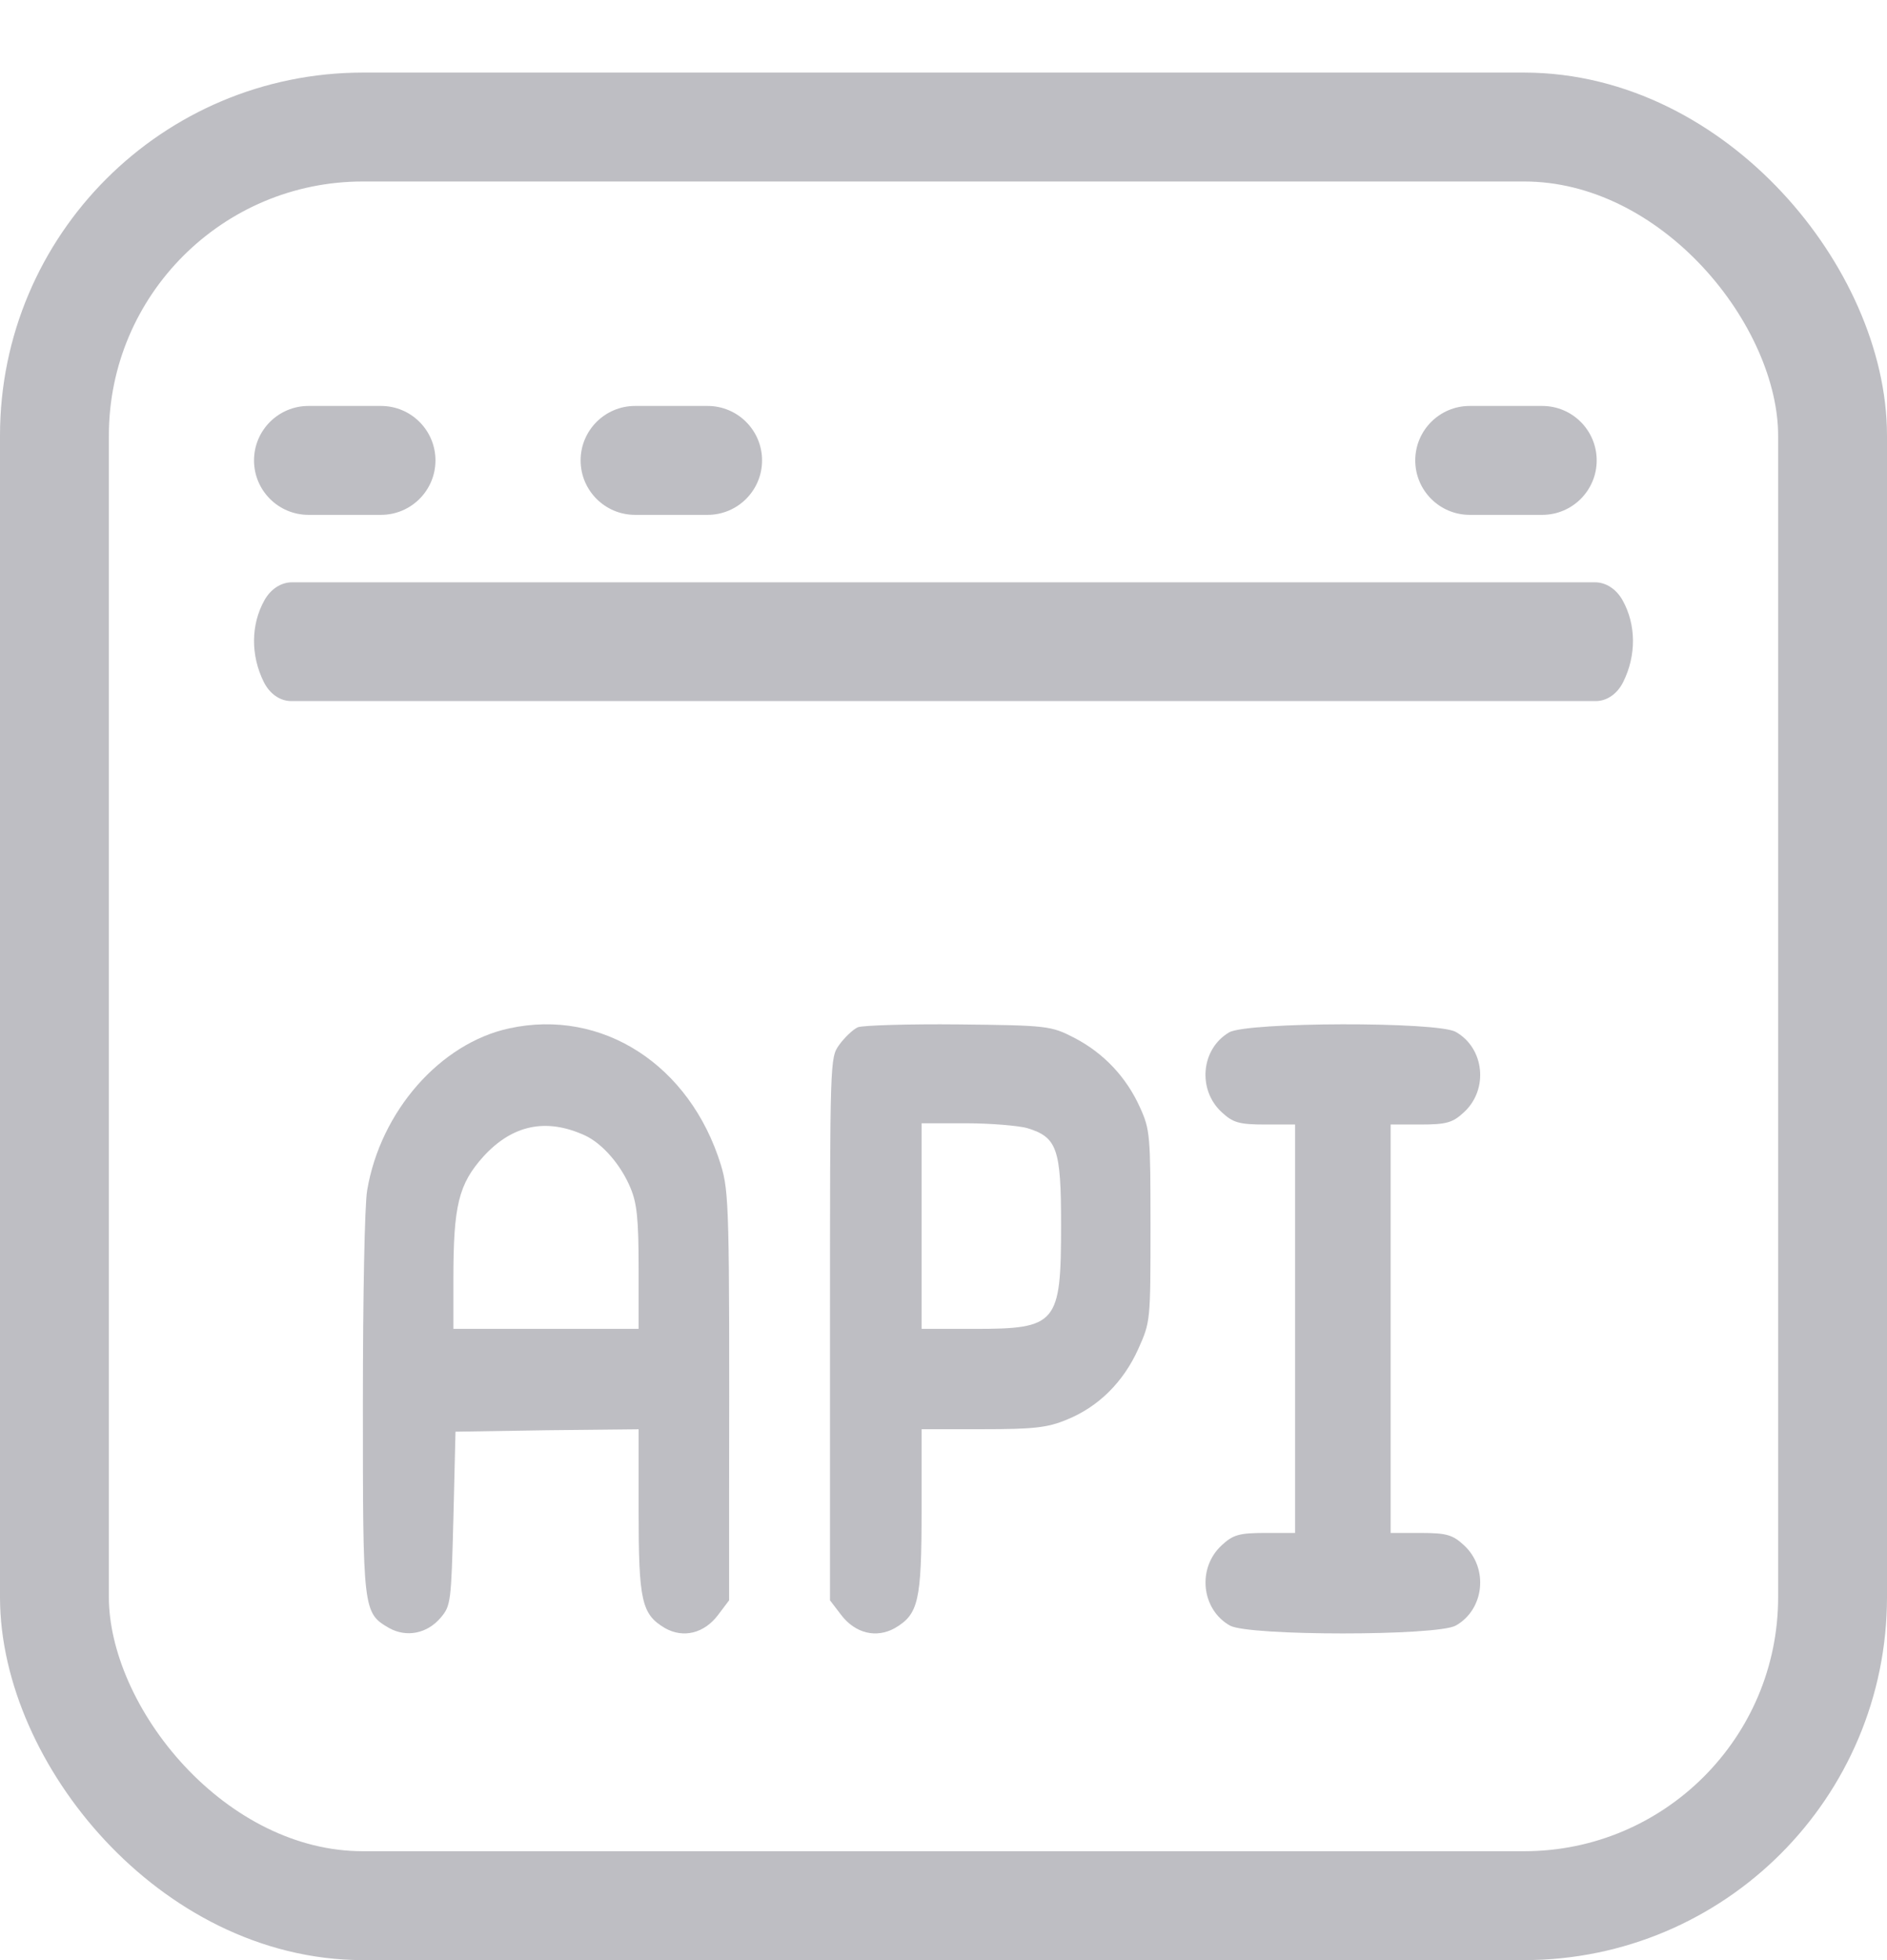 <svg width="26" height="27" viewBox="0 0 26 27" fill="none" xmlns="http://www.w3.org/2000/svg">
<rect x="0.75" y="1.75" width="24.5" height="24.5" rx="4.25" stroke="#BEBEC3" stroke-width="1.5"/>
<path d="M3.643 8.269C3.456 8.604 3.452 9.026 3.634 9.393C3.715 9.557 3.858 9.657 4.012 9.657H21.988C22.142 9.657 22.285 9.557 22.366 9.393C22.548 9.026 22.544 8.604 22.357 8.269C22.27 8.114 22.128 8.021 21.976 8.021H4.024C3.872 8.021 3.73 8.114 3.643 8.269Z" fill="#BEBEC3"/>
<path d="M7.018 14.165C6.069 14.369 5.243 15.304 5.059 16.396C5.024 16.594 5 17.871 5 19.339C5 22.196 5 22.215 5.362 22.426C5.6 22.558 5.885 22.505 6.074 22.281C6.211 22.117 6.217 22.071 6.247 20.919L6.276 19.721L7.541 19.701L8.799 19.688V20.807C8.799 22.057 8.841 22.235 9.161 22.426C9.417 22.571 9.702 22.498 9.892 22.248L10.046 22.044V20.524C10.052 16.646 10.046 16.423 9.933 16.047C9.506 14.665 8.295 13.888 7.018 14.165ZM8.057 15.639C8.301 15.751 8.556 16.047 8.687 16.363C8.776 16.574 8.799 16.791 8.799 17.463V18.305H7.523H6.247V17.614C6.247 16.607 6.318 16.311 6.662 15.929C7.06 15.495 7.523 15.396 8.057 15.639Z" fill="#BEBEC3"/>
<path d="M11.82 14.15C11.748 14.183 11.634 14.295 11.562 14.394C11.436 14.572 11.436 14.591 11.436 18.311V22.044L11.592 22.248C11.784 22.498 12.073 22.571 12.331 22.426C12.655 22.235 12.698 22.057 12.698 20.806V19.687H13.539C14.23 19.687 14.434 19.667 14.699 19.555C15.137 19.378 15.48 19.035 15.684 18.581C15.852 18.206 15.852 18.199 15.852 16.889C15.852 15.638 15.846 15.559 15.708 15.256C15.522 14.841 15.209 14.506 14.801 14.295C14.482 14.13 14.428 14.124 13.208 14.111C12.517 14.104 11.886 14.124 11.82 14.15ZM14.152 15.539C14.566 15.665 14.62 15.822 14.62 16.869C14.62 18.239 14.566 18.305 13.419 18.305H12.698V16.889V15.473H13.316C13.653 15.473 14.032 15.506 14.152 15.539Z" fill="#BEBEC3"/>
<path d="M16.935 14.221C16.546 14.45 16.498 15.012 16.833 15.32C16.988 15.464 17.072 15.49 17.431 15.49H17.844V18.303V21.116H17.431C17.072 21.116 16.988 21.142 16.833 21.286C16.492 21.6 16.552 22.17 16.947 22.392C17.204 22.536 19.801 22.536 20.058 22.392C20.453 22.17 20.513 21.6 20.172 21.286C20.017 21.142 19.933 21.116 19.574 21.116H19.161V18.303V15.49H19.574C19.933 15.49 20.017 15.464 20.172 15.32C20.513 15.006 20.453 14.437 20.058 14.214C19.807 14.07 17.174 14.077 16.935 14.221Z" fill="#BEBEC3"/>
<path d="M3.5 6.342C3.5 5.928 3.836 5.592 4.25 5.592H5.25C5.664 5.592 6 5.928 6 6.342C6 6.756 5.664 7.092 5.25 7.092H4.25C3.836 7.092 3.5 6.756 3.5 6.342Z" fill="#BEBEC3"/>
<path d="M8 6.342C8 5.928 8.336 5.592 8.75 5.592H9.75C10.164 5.592 10.5 5.928 10.5 6.342C10.5 6.756 10.164 7.092 9.75 7.092H8.75C8.336 7.092 8 6.756 8 6.342Z" fill="#BEBEC3"/>
<path d="M19.5 6.342C19.5 5.928 19.836 5.592 20.25 5.592H21.25C21.664 5.592 22 5.928 22 6.342C22 6.756 21.664 7.092 21.25 7.092H20.25C19.836 7.092 19.5 6.756 19.5 6.342Z" fill="#BEBEC3"/>
</svg>
